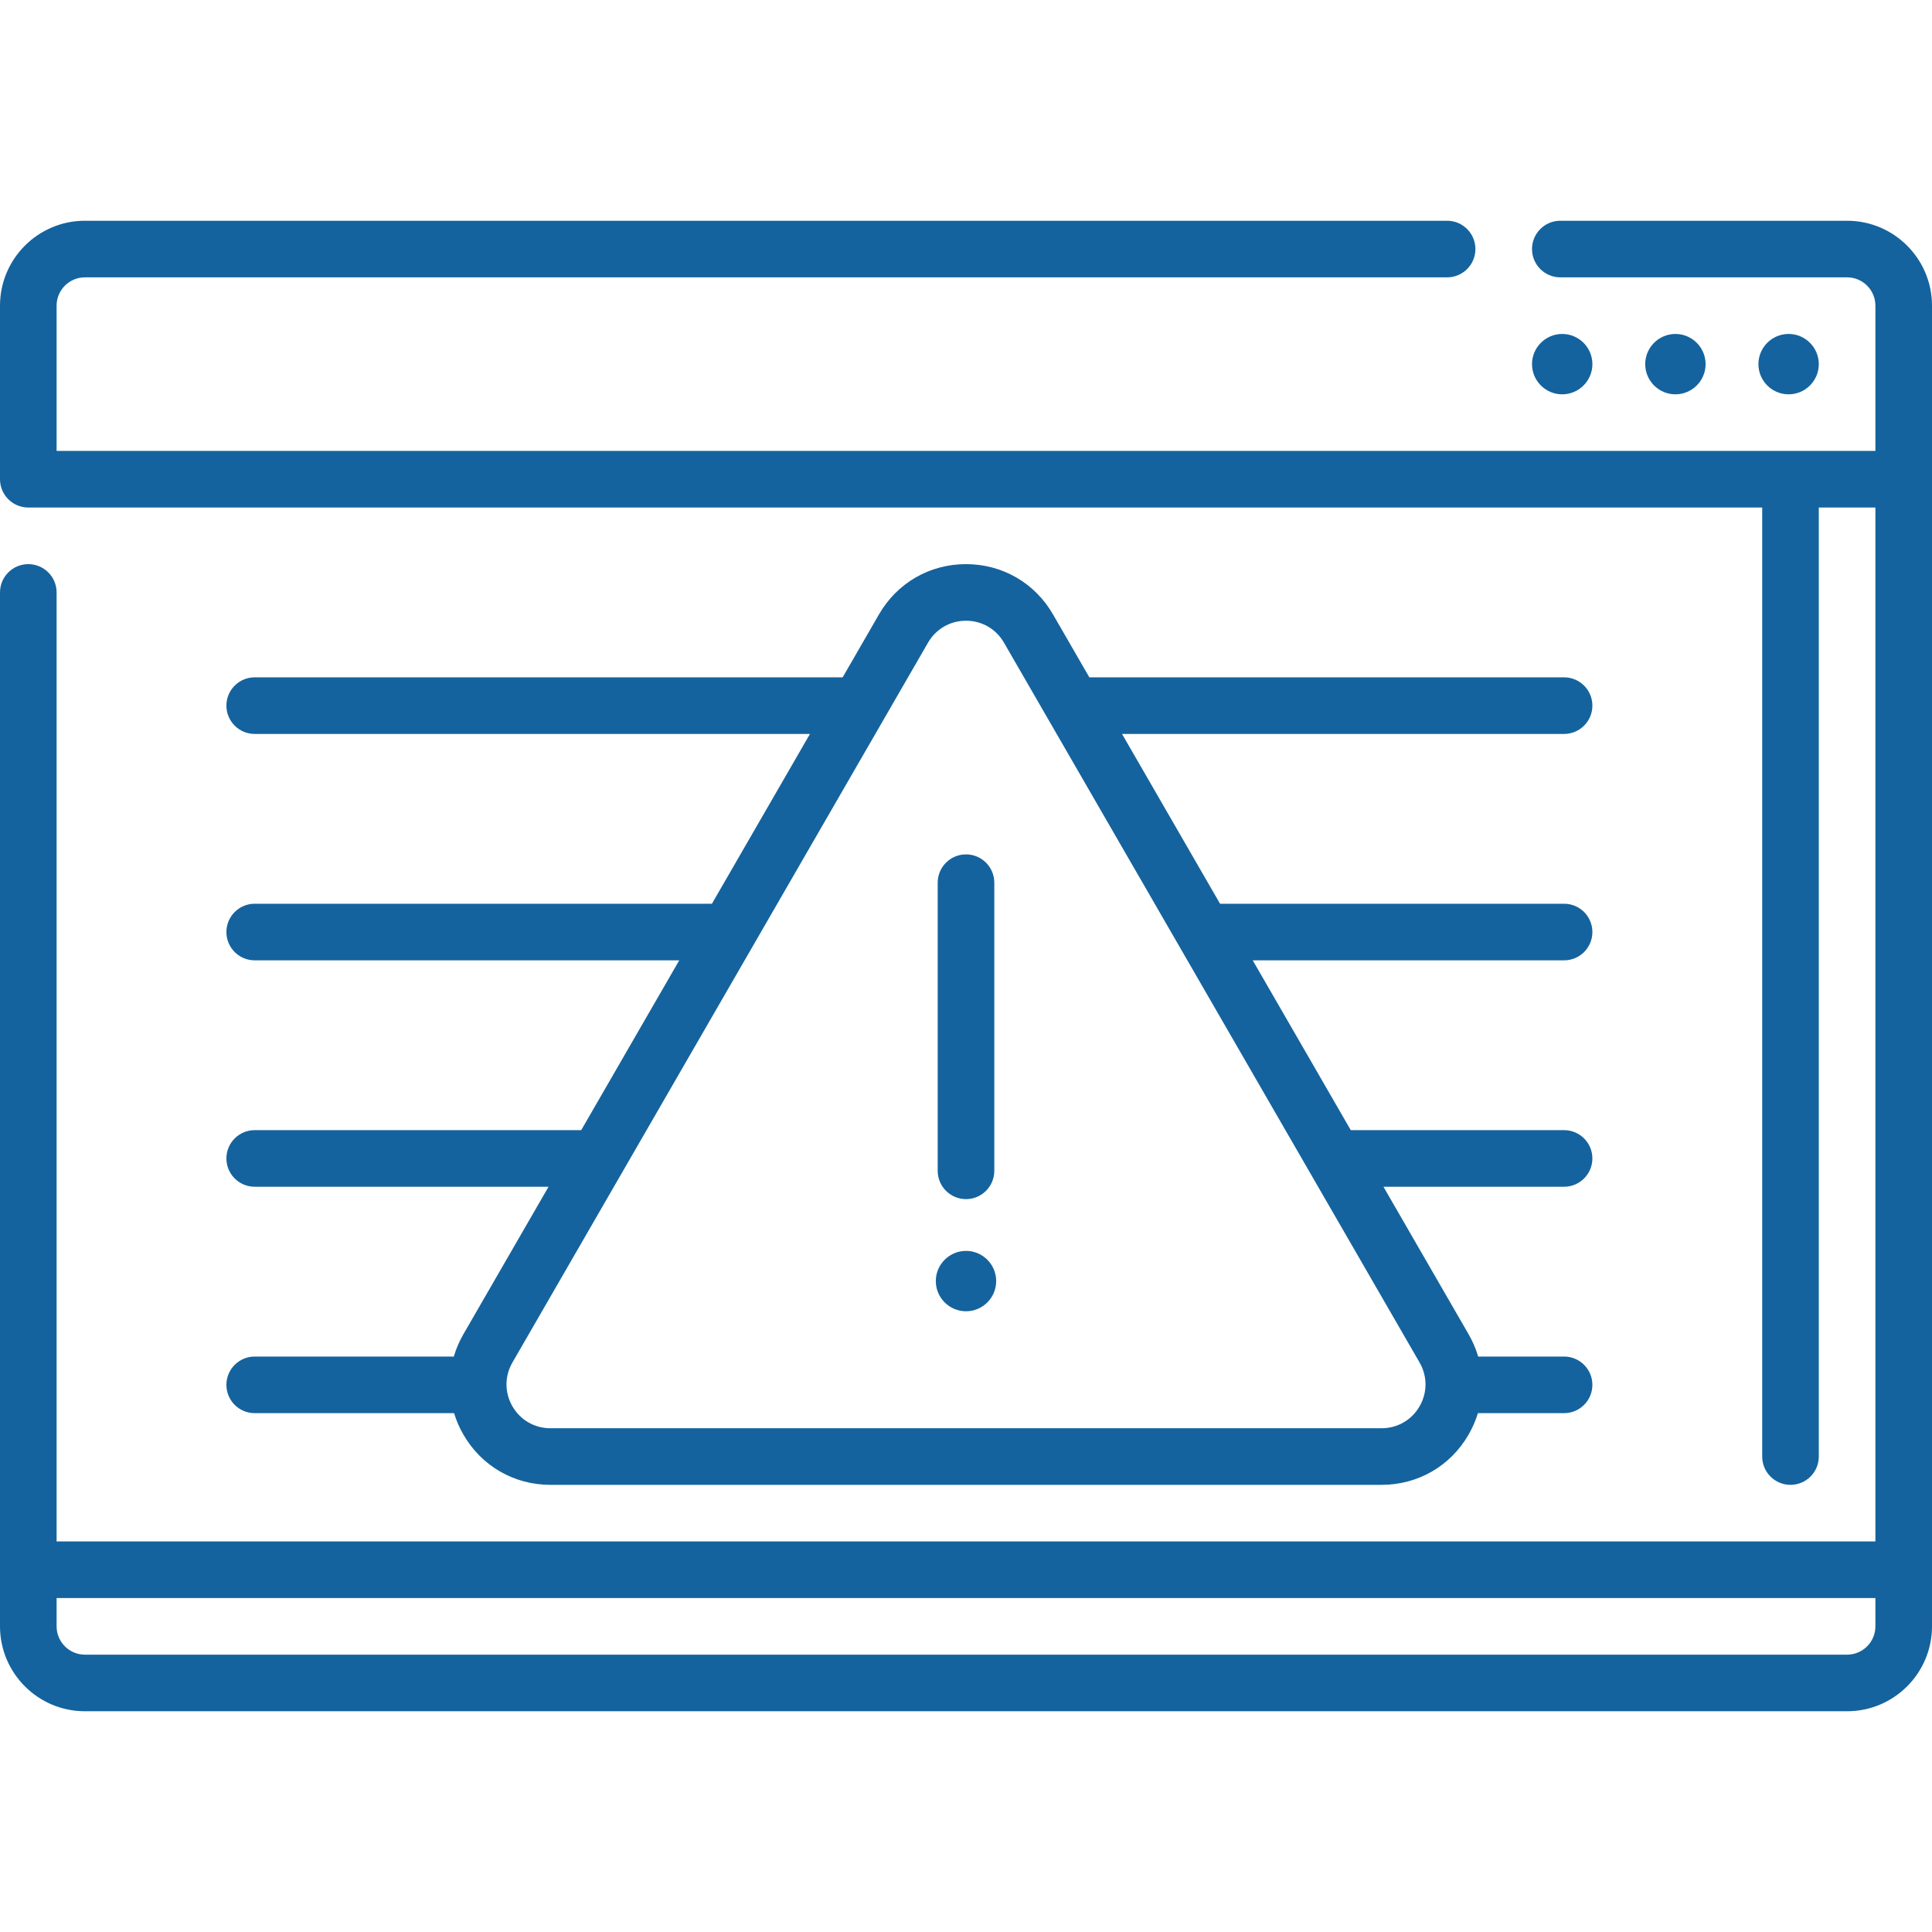 <?xml version="1.0"?>
<svg xmlns="http://www.w3.org/2000/svg" id="Capa_1" enable-background="new 0 0 512 512" height="512px" viewBox="0 0 512 512" width="512px" class=""><g><g><path d="m489.5 453.5h-467c-12.407 0-22.5-10.093-22.5-22.5v-274c0-4.142 3.358-7.5 7.5-7.5s7.5 3.358 7.5 7.5v251.5h482v-274h-15v251.5c0 4.142-3.358 7.5-7.5 7.5s-7.5-3.358-7.5-7.5v-251.5h-459.5c-4.142 0-7.5-3.358-7.5-7.5v-46c0-12.407 10.093-22.5 22.5-22.5h361c4.142 0 7.5 3.358 7.5 7.5s-3.358 7.5-7.5 7.5h-361c-4.136 0-7.5 3.364-7.5 7.5v38.5h482v-38.5c0-4.136-3.364-7.5-7.5-7.5h-76c-4.142 0-7.5-3.358-7.5-7.5s3.358-7.5 7.5-7.5h76c12.407 0 22.5 10.093 22.5 22.5v350c0 12.407-10.093 22.5-22.5 22.5zm-474.5-30v7.5c0 4.136 3.364 7.5 7.5 7.5h467c4.136 0 7.5-3.364 7.5-7.5v-7.5zm351.139-30h-220.278c-9.623 0-18.24-4.975-23.051-13.309-1.057-1.831-1.882-3.739-2.474-5.691h-52.836c-4.142 0-7.5-3.358-7.5-7.5s3.358-7.5 7.5-7.5h52.766c.597-2.033 1.445-4.021 2.544-5.925l22.56-39.075h-77.87c-4.142 0-7.5-3.358-7.5-7.5s3.358-7.5 7.5-7.5h86.53l25.98-45h-112.51c-4.142 0-7.5-3.358-7.5-7.5s3.358-7.5 7.5-7.5h121.171l25.98-45h-147.151c-4.142 0-7.5-3.358-7.5-7.5s3.358-7.5 7.5-7.5h155.812l9.637-16.692c4.812-8.333 13.429-13.308 23.051-13.308s18.239 4.975 23.051 13.308l9.637 16.692h125.812c4.142 0 7.5 3.358 7.5 7.5s-3.358 7.5-7.5 7.5h-117.152l25.98 45h91.172c4.142 0 7.5 3.358 7.5 7.5s-3.358 7.5-7.5 7.5h-82.511l25.98 45h56.53c4.142 0 7.5 3.358 7.5 7.5s-3.358 7.5-7.5 7.5h-47.87l22.56 39.075c1.099 1.903 1.947 3.892 2.544 5.925h22.767c4.142 0 7.5 3.358 7.5 7.5s-3.358 7.5-7.5 7.5h-22.836c-.592 1.952-1.417 3.861-2.474 5.691-4.811 8.334-13.428 13.309-23.051 13.309zm-230.339-32.425c-2.1 3.637-2.1 7.979 0 11.617 2.1 3.637 5.861 5.808 10.061 5.808h220.278c4.2 0 7.96-2.171 10.061-5.808 2.1-3.637 2.1-7.98 0-11.617l-110.139-190.767c-2.1-3.637-5.861-5.808-10.061-5.808s-7.96 2.171-10.061 5.808zm120.2-13.575c-4.411 0-8-3.589-8-8s3.589-8 8-8 8 3.589 8 8-3.589 8-8 8zm0-29.72c-4.142 0-7.5-3.358-7.5-7.5v-76.36c0-4.142 3.358-7.5 7.5-7.5s7.5 3.358 7.5 7.5v76.36c0 4.142-3.358 7.5-7.5 7.5zm218-213.28c-4.411 0-8-3.589-8-8s3.589-8 8-8 8 3.589 8 8-3.589 8-8 8zm-30 0c-4.411 0-8-3.589-8-8s3.589-8 8-8 8 3.589 8 8-3.589 8-8 8zm-30 0c-4.411 0-8-3.589-8-8s3.589-8 8-8 8 3.589 8 8-3.589 8-8 8z" data-original="#000000" class="active-path" data-old_color="#000000" fill="#14639E"/></g></g> </svg>
